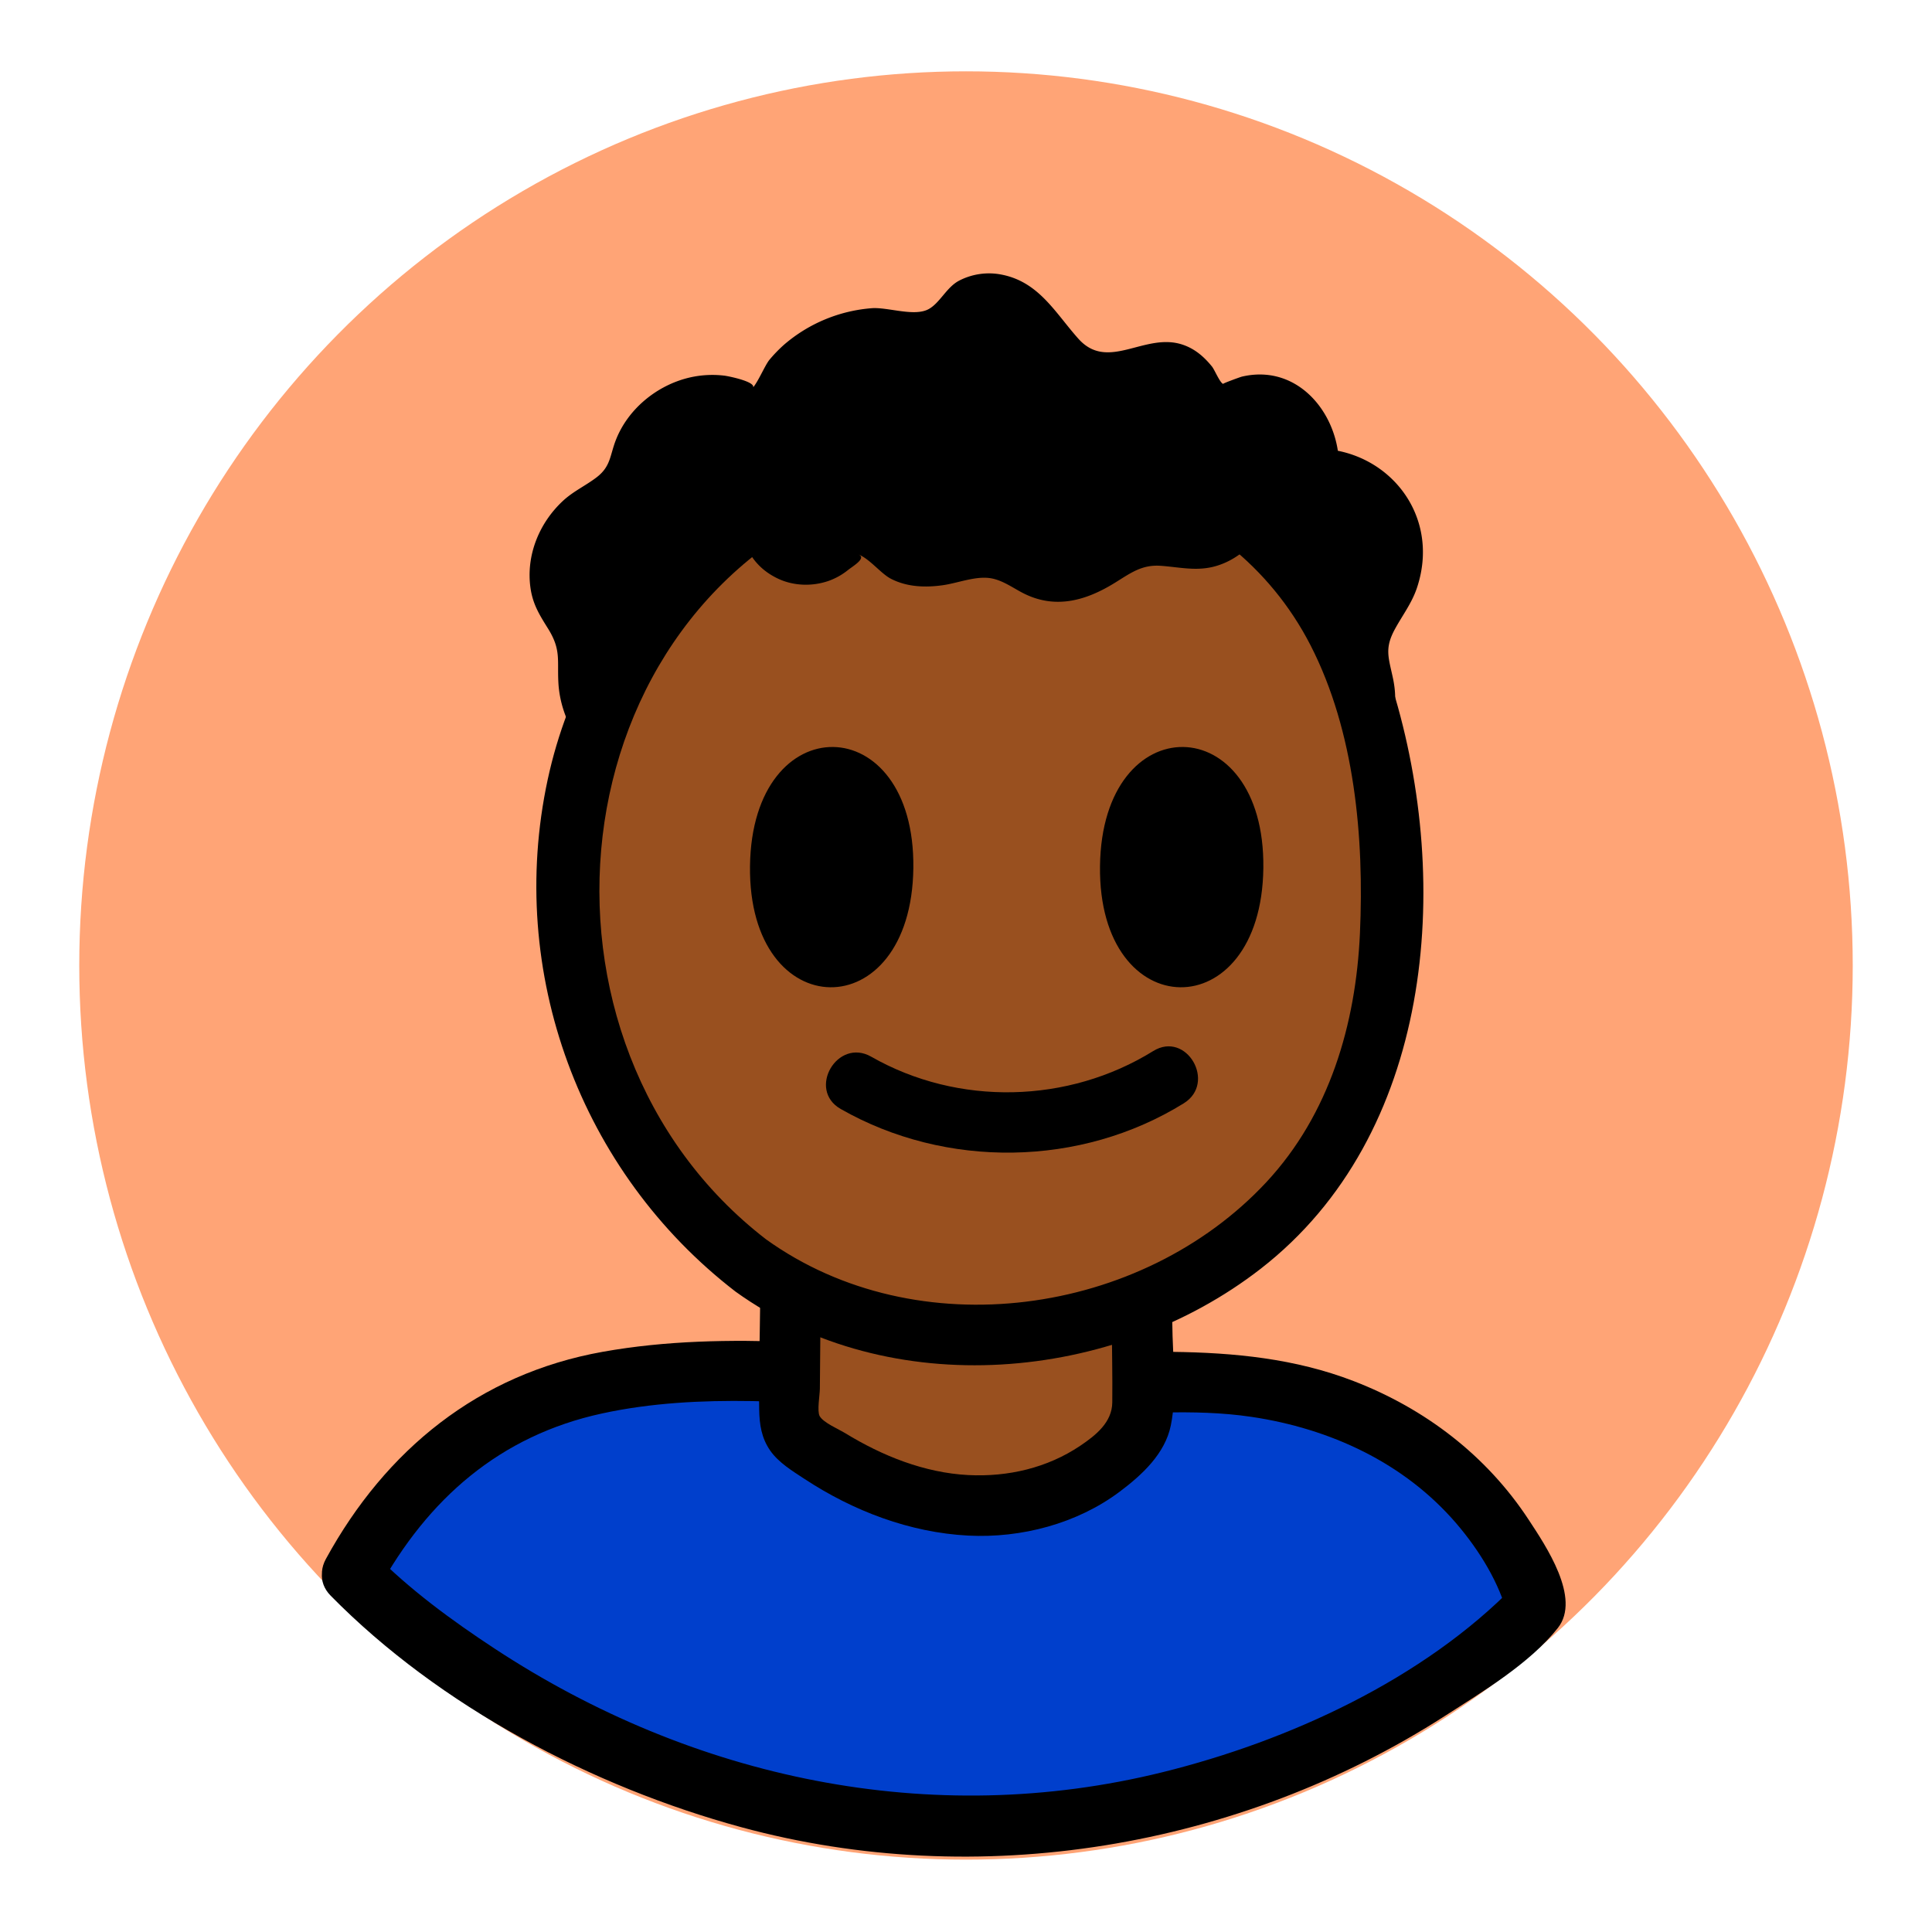 <svg id="Layer_1" data-name="Layer 1" xmlns="http://www.w3.org/2000/svg" viewBox="0 0 1500 1500"><defs><style>.cls-1{fill:#ffa476;}.cls-2{fill:#003fcc;}.cls-3{fill:#99501f;}</style></defs><title>Kid Talk</title><ellipse class="cls-1" cx="750" cy="749.6" rx="688.46" ry="694.22"/><path d="M1043,570.49c-24.48,11.41-69,4-90.83,4.43-69.88,1.49-139.63,6.89-209.08,14.56-83.45,9.22-194.85,54.88-262.1-11.76-17.08-16.94-28.25-41.76-22.82-65.19,1.1-4.75,2.86-9.49,2.47-14.35-.88-11.06-11.95-18-18.61-26.85-11.73-15.67-9.07-38.8,2-55,17.56-25.72,48.34-24.14,53-55.79,4.88-33.16,45.36-55.61,76.06-42.19,7,3.07,14.74,7.7,21.74,4.61,5.33-2.35,7.88-8.28,10.51-13.48,17.23-34.07,59.11-53.61,96.29-44.93,6.8,1.58,13.76,4,20.58,2.57,14.82-3.14,20.66-22,34.16-28.89,17.9-9.11,38.4,6.6,50.32,22.77s24.31,35.87,44.28,38c23.21,2.48,49.46-20.19,67.24-5.07,8.17,6.95,10.42,19.9,20,24.71,9.93,5,21.42-1.54,32.33-3.64,31-6,53.41,29.89,44.5,56.79,35.72-7.84,67.29,23.19,66.35,57.26-1.22,44.45-40.19,51-25.24,94.19C1065.29,549.82,1057.79,563.59,1043,570.49Z"/><path d="M1036.76,547.83c-20.73,7.88-42.88,5.46-64.6,4.31-26-1.38-52.15.08-78.18,1.4-58.6,3-118,6.76-176,15.86-44.09,6.92-87.6,19.35-132.46,20.31-48.64,1-109.66-19.29-102.91-78.07,2.43-21.13-3.68-30.68-15.44-47.43-20.52-29.2,3.7-41.21,25.08-56.71,13.69-9.92,21.18-21.25,26.53-37.05,8.47-25,22.53-36.86,49.59-28.53,17.13,5.28,33.24,8.61,47.53-5.69,16.25-16.27,19.46-36.31,43.84-45.67,23.92-9.19,45.24,4.77,68.66-.75,20.61-4.85,31.25-35.94,51.61-23,19.67,12.45,26.19,38.28,48.63,49.49,23.82,11.89,40.42.59,64.15-1.78,18.86-1.89,27.38,27,50,29.11,11,1,24.8-7.73,34.73-5.72,12.67,2.57,17.59,16.23,14.85,27.72-4.52,19,11.35,31.35,28.9,28.9,22.69-3.16,38.63,18.15,36,39-1.77,14.16-11.17,24-17.76,36-5.54,10.1-9.82,21.19-10.2,32.83-.44,13.07,13.4,41.36,1.86,47.86-26.36,14.83-2.7,55.44,23.71,40.57,24.29-13.67,32.32-37.63,26.58-64.37-3.46-16.14-6.57-23,1.51-37.9,5.78-10.63,13-20,17-31.67,20.86-61.47-29.56-116.24-91.2-107.65l28.9,28.9c10.49-44.08-23.28-97.39-73.39-85.7-1.49.35-15.28,5.42-14.63,5.67-2.62-1-6.6-10.94-8.71-13.54-6.17-7.6-13.27-13.75-22.73-16.92-29.46-9.9-57.81,21.25-80.94-4.6-17.75-19.83-30.35-43.78-59-49.67A50.43,50.43,0,0,0,744.47,218c-9.67,5.18-14.73,17.2-23.49,22-11,6-31.06-1.44-43.65-.75a118.32,118.32,0,0,0-68.52,28.31,110.14,110.14,0,0,0-11.31,11.66c-4.09,4.85-10.42,21.34-15.19,23.71,10.92-5.41-16.77-10.9-19.76-11.26a78.34,78.34,0,0,0-30.31,2.25c-23.62,6.55-44.57,24.1-53.77,46.91-5,12.33-4,21-15,29.56-8.51,6.59-18.38,11-26.39,18.48-18.49,17.17-28.75,42.32-25.22,67.52,1.8,12.79,7,21,13.56,31.53,10.39,16.59,7.12,24.41,8.12,42.28,1.68,30,20.17,56.65,43.15,74.73C518.28,637.69,572,640,622.52,633.68c71.6-9,141.06-23.93,213.34-29.44,40.45-3.09,81.64-6.6,122.24-5.79,30.53.61,61.8,5.85,91.15-5.31C1077.25,582.5,1065.1,537.06,1036.76,547.83Z"/><path class="cls-2" d="M273.31,1222.24s191.59,196.08,473.07,196.08,446.57-171,446.57-171-47.21-188.74-307.63-173.72S397.89,988.94,273.31,1222.24Z"/><path d="M256.7,1238.85c84.63,86.13,203.44,148.37,318.78,179.76,184,50.07,386.4,16.46,546.47-86.45,29-18.66,65.72-40.6,87.55-68.19,18.33-23.17-9.6-64.14-22.6-84-32.69-49.89-80.47-86.32-135.92-107.7-91-35.11-189.51-18.12-284.51-21.84-99-3.87-200.18-18.51-298.62-.88-96.12,17.21-168.42,76-214.83,160.81-14.53,26.54,26,50.28,40.58,23.71,38.48-70.29,94.46-119.41,173.71-136.64,76.24-16.58,156.94-8,234-3.38,44.07,2.62,88.19,4.9,132.36,4.61,46.13-.31,92.14-5.44,138.07,1.4,60.89,9.07,118.49,35.57,159,82.8,18.43,21.51,33.44,46.67,39.58,70.65l6-22.86c-71.25,73.31-176,121.08-273.51,145.23-180.08,44.6-364.94,5.14-518.67-95.84-33.23-21.83-66.27-46-94.23-74.44C268.7,1184,235.47,1217.25,256.7,1238.85Z"/><path class="cls-3" d="M613.66,1013.74l-.73,80.57c0,5.73,0,11.77,2.85,16.73,2.14,3.7,5.65,6.38,9.12,8.89,36.62,26.54,79.6,45.76,124.74,48.65s92.41-12,123.46-44.84c5.19-5.49,10-11.62,12.22-18.84,1.82-5.91,1.79-12.21,1.75-18.4l-.39-58.69"/><path d="M590.16,1013.74c-.24,26.82-1.19,53.75-.73,80.57.2,11.71,1.78,22.23,8.61,32,6.52,9.32,17.2,15.76,26.56,21.92,37.84,24.88,81.69,41.64,127.15,44,41.08,2.11,84.44-9.26,117.54-34.07,17.25-12.93,35.26-29.45,39.73-51.47,5.06-24.92,1.33-53.55,1.16-78.84-.2-30.23-47.19-30.29-47,0,.13,20.33.62,40.69.39,61-.18,15.45-12.69,25.43-24.85,33.62-25.64,17.27-56.3,24.33-87,22.76-34-1.76-66.7-14.88-95.5-32.53-4.87-3-17-8.12-19.84-13.26-2.12-3.84.11-16.34.16-21.22l.58-64.45c.27-30.24-46.72-30.27-47,0Z"/><path class="cls-3" d="M583,982.54C415.55,856.59,388.82,599.39,534.73,446c68.35-71.87,167.62-111.26,265-105.16,90.17,5.65,179.79,52.1,228.14,130.82,31.75,51.68,44.41,113.49,49.56,174.44,6.16,72.89,1.87,148.76-28.37,214.94C990,990.26,835.85,1056.46,699.49,1031.19,657.89,1023.48,617.1,1008.23,583,982.54Z"/><path d="M594.81,962.25C397,809.83,428.59,472.59,671.18,383.53c125.89-46.22,282.2-7.51,346.35,117.53,34.33,66.94,41.67,149.54,38.32,223.66-3.18,70.55-23.67,140.41-72.55,193C886.37,1021.91,712,1046.41,594.81,962.25c-24.59-17.67-48.08,23.07-23.71,40.58,119.81,86.09,293.82,70.73,407.76-17.82C1112.34,881.27,1128,687,1081.13,534.47c-47.54-154.71-203.78-238.58-360.5-212.57C574.77,346.1,456.12,461.41,425.2,605.4c-32.08,149.37,25.25,304.48,145.9,397.43C595,1021.27,618.46,980.47,594.81,962.25Z"/><path d="M652.71,861c81.62,46.6,186.37,45.2,266.37-4.4,25.65-15.9,2.08-56.57-23.72-40.57-65.93,40.88-151.44,42.93-218.93,4.39-26.3-15-50,25.57-23.72,40.58Z"/><path d="M709.12,674c1.52-124.26-125.29-126-126.82-1.55C580.78,796.73,707.6,798.49,709.12,674Z"/><path d="M980.86,674c1.52-124.26-125.29-126-126.82-1.55C852.52,796.73,979.34,798.49,980.86,674Z"/><path d="M977.21,369.9c-9.25,20.68-21.7,44-44,48.09-14.76,2.7-29.87-4.18-44.76-2.3-21.64,2.74-37.41,23-58.69,27.85-19.55,4.45-26.16-7.24-41.74-13-19.9-7.41-21.66-6.09-44.21-2.13-13.06,2.29-22.79,5.86-36.44,2.16s-28.82-25.77-42.47-23.8c-8.28,1.19-12.71,10-18.76,15.83a29.29,29.29,0,0,1-49.45-18.83c-2.06-25.76-11.33-54.28,12.48-64.32"/><path d="M956.92,358c-7.59,16.64-15.32,37.69-36.42,36.85-23.17-.92-39.91-4.64-61.6,6.61-15,7.77-28.56,24.13-45.61,15.66-15.92-7.91-31.53-16.07-49.9-15.38-16.55.62-38.14,12-53.29,3.86-15.66-8.41-25.18-23.61-45.19-22.41-10.51.63-19.47,5.87-26.8,13.15-5,5-11.5,16.4-17.77,6.49-3.23-5.09-2.6-19-3.11-25-.29-3.45-1.63-11.08-.37-14.46,1.53-4.1-3.2.15,4.18-3.68,26.85-13.93,3.11-54.5-23.72-40.57-23.89,12.39-29.29,36.32-26.81,61.26,2.74,27.58,5.08,55.1,33.11,68.67,12.21,5.91,26.79,6.4,39.58,2a51.31,51.31,0,0,0,15.25-8.53c4.56-3.55,16.34-10.37,6-12.64,9.35,2.06,18.75,15.07,27.27,19.47,12.48,6.45,26.69,6.93,40.33,5,11-1.57,23.62-6.6,34.85-5.69,9.93.81,18.16,6.95,26.64,11.42,25.24,13.32,49.47,6.51,72.62-7.95,12-7.47,20.65-13.88,35.08-12.84,14.91,1.08,28.33,4.54,43.18.09,26.85-8.06,42.16-33.74,53.06-57.62,12.45-27.32-28-51.23-40.58-23.72Z"/></svg>